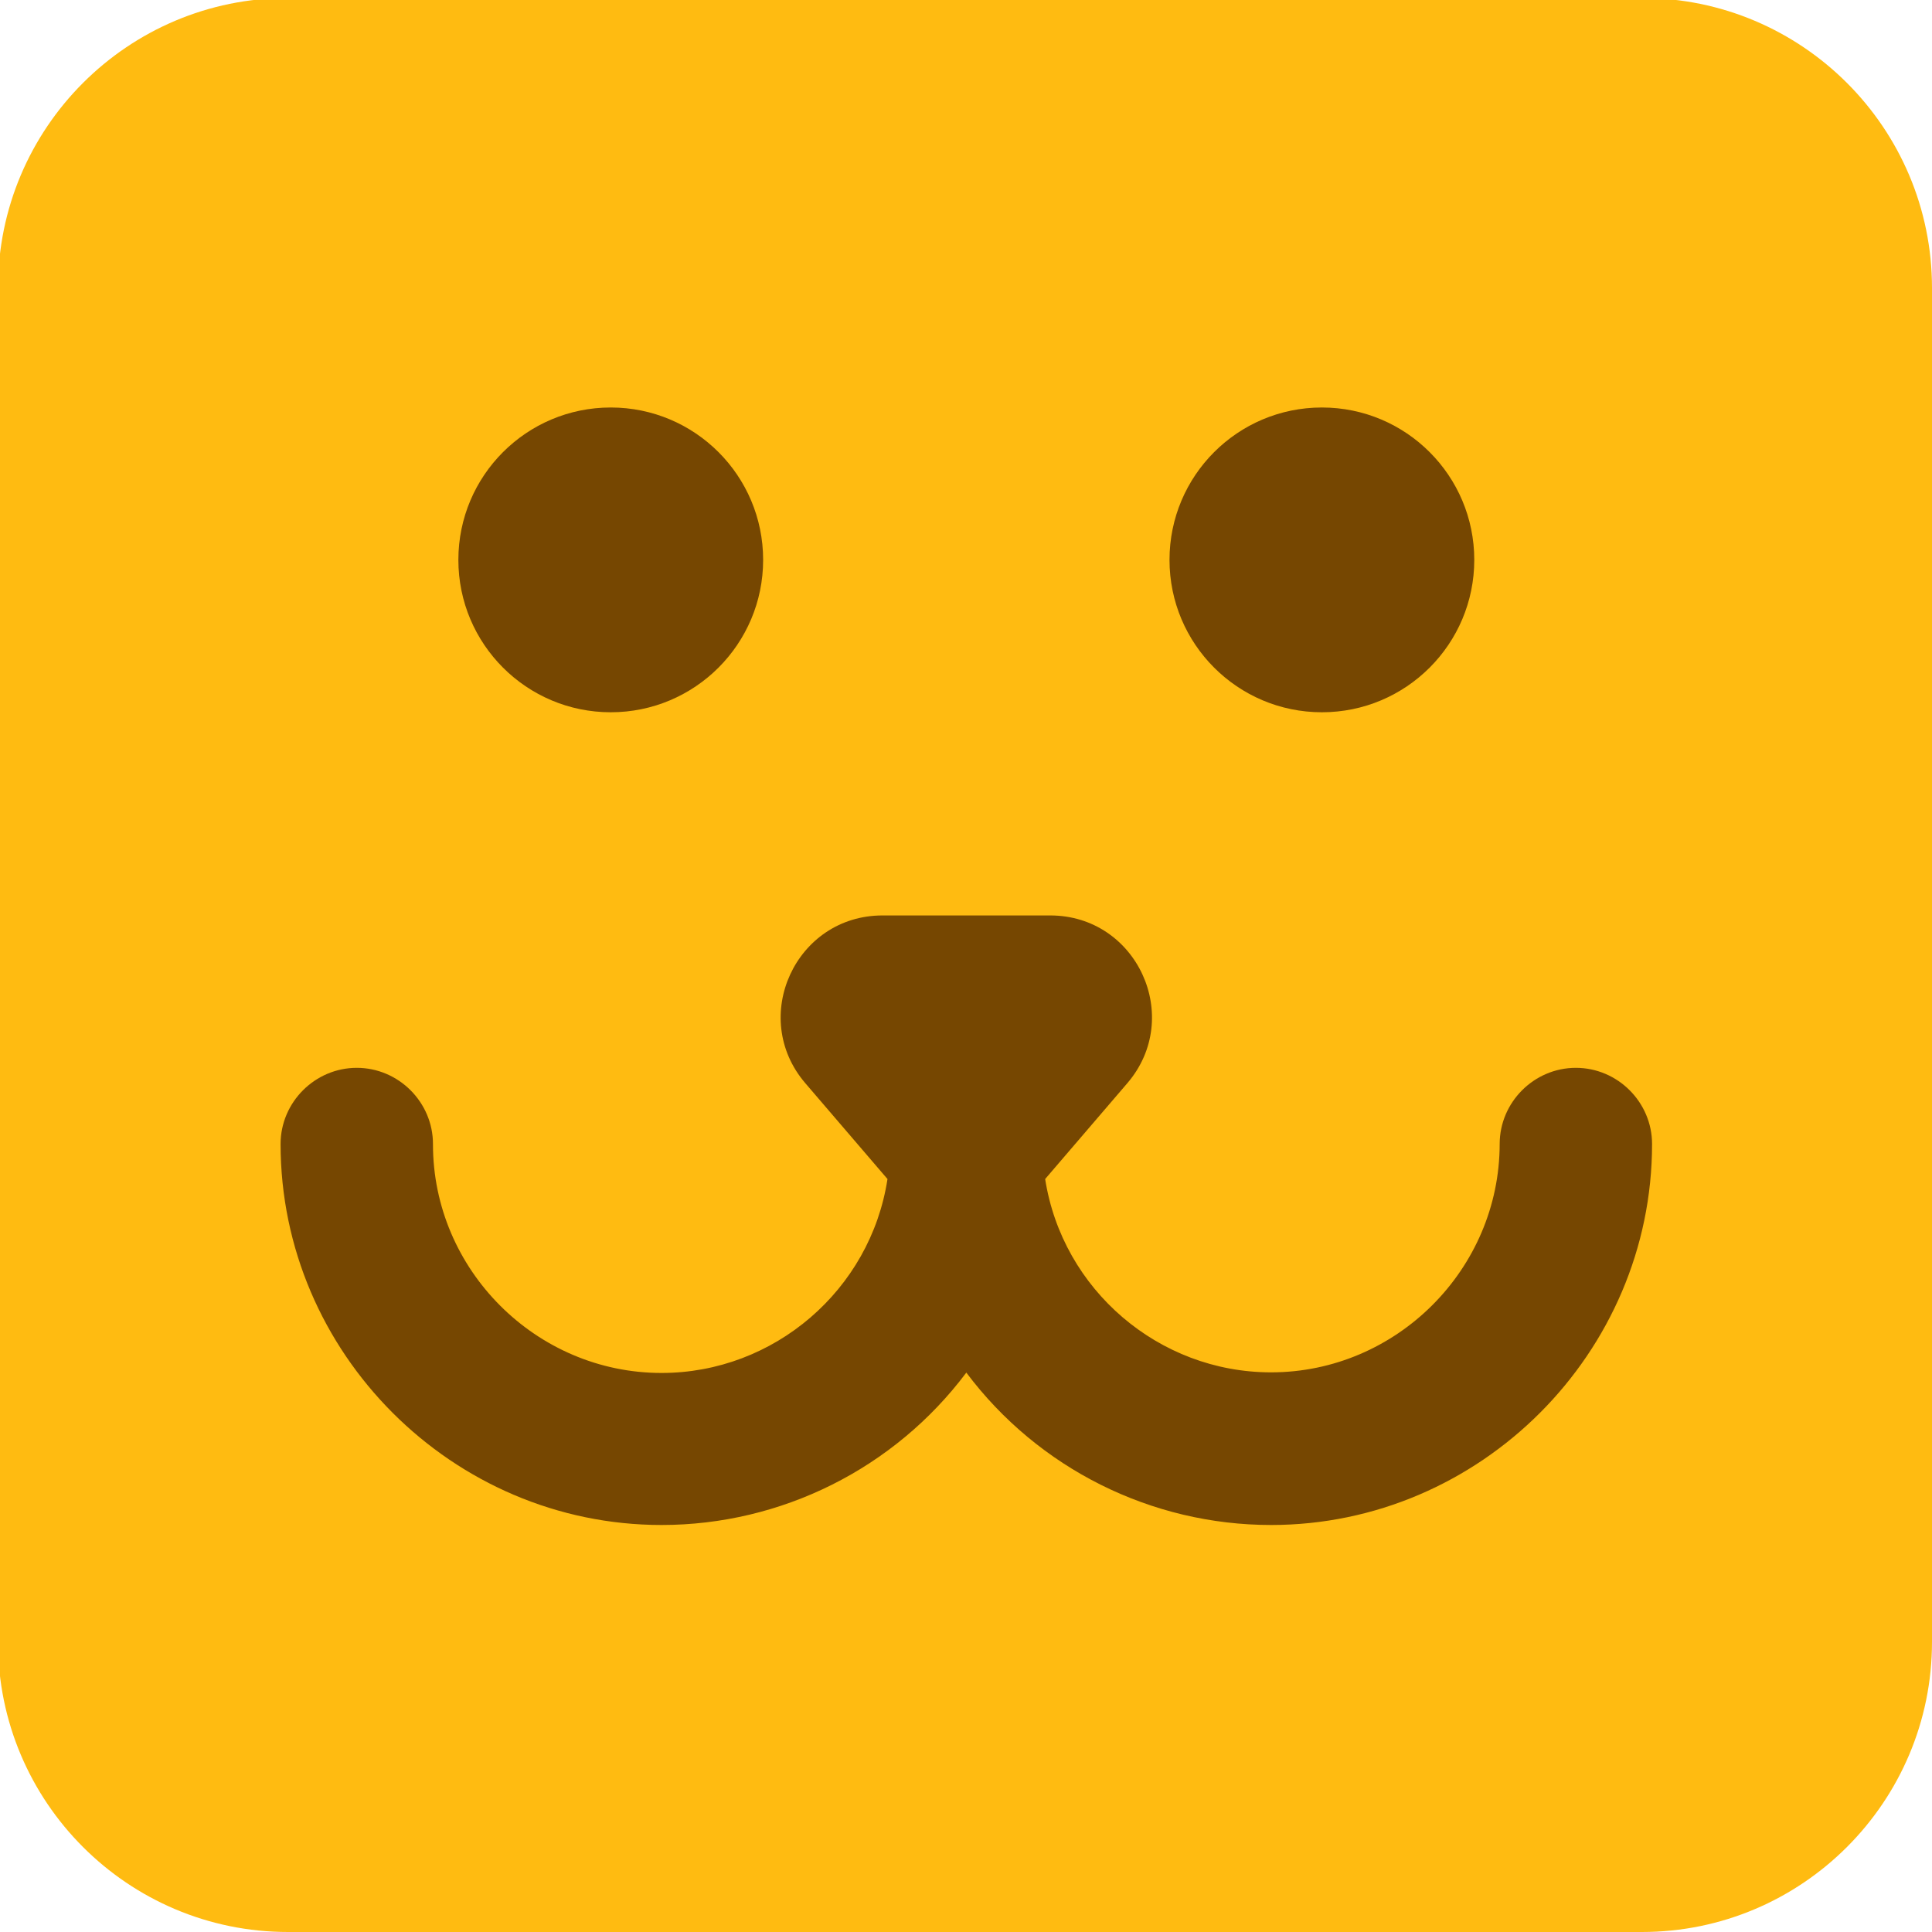 <?xml version="1.0" encoding="UTF-8" standalone="no"?>
<!DOCTYPE svg PUBLIC "-//W3C//DTD SVG 1.1//EN" "http://www.w3.org/Graphics/SVG/1.1/DTD/svg11.dtd">
<svg width="100%" height="100%" viewBox="0 0 24 24" version="1.1" xmlns="http://www.w3.org/2000/svg" xmlns:xlink="http://www.w3.org/1999/xlink" xml:space="preserve" xmlns:serif="http://www.serif.com/" style="fill-rule:evenodd;clip-rule:evenodd;stroke-linejoin:round;stroke-miterlimit:2;">
    <path d="M24,3.578C24,1.589 22.385,-0.025 20.396,-0.025L3.578,-0.025C1.589,-0.025 -0.025,1.589 -0.025,3.578L-0.025,20.396C-0.025,22.385 1.589,24 3.578,24L20.396,24C22.385,24 24,22.385 24,20.396L24,3.578Z" style="fill:rgb(255,187,17);"/>
    <g transform="matrix(0.631,0,0,0.631,3.17,5.062)">
        <path d="M12.35,10L15.652,10C17.36,10 18.282,12.004 17.17,13.302L15.552,15.189C15.893,17.37 17.791,18.995 19.999,18.995C22.466,18.995 24.497,16.967 24.5,14.5C24.5,13.677 25.177,13 26,13C26.823,13 27.5,13.677 27.5,14.5C27.5,18.614 24.114,22 20,22C17.641,22 15.415,20.887 14,19C12.585,20.887 10.359,22 8,22C3.886,22 0.5,18.614 0.5,14.5C0.5,13.677 1.177,13 2,13C2.823,13 3.5,13.677 3.5,14.5C3.5,14.502 3.5,14.505 3.5,14.507C3.5,16.976 5.531,19.007 8,19.007C10.212,19.007 12.113,17.376 12.448,15.189L10.83,13.302C9.718,12.004 10.64,10 12.35,10Z" style="fill:rgb(118,71,1);"/>
        <circle cx="21" cy="3" r="3" style="fill:rgb(118,71,1);"/>
        <circle cx="7" cy="3" r="3" style="fill:rgb(118,71,1);"/>
    </g>
</svg>
